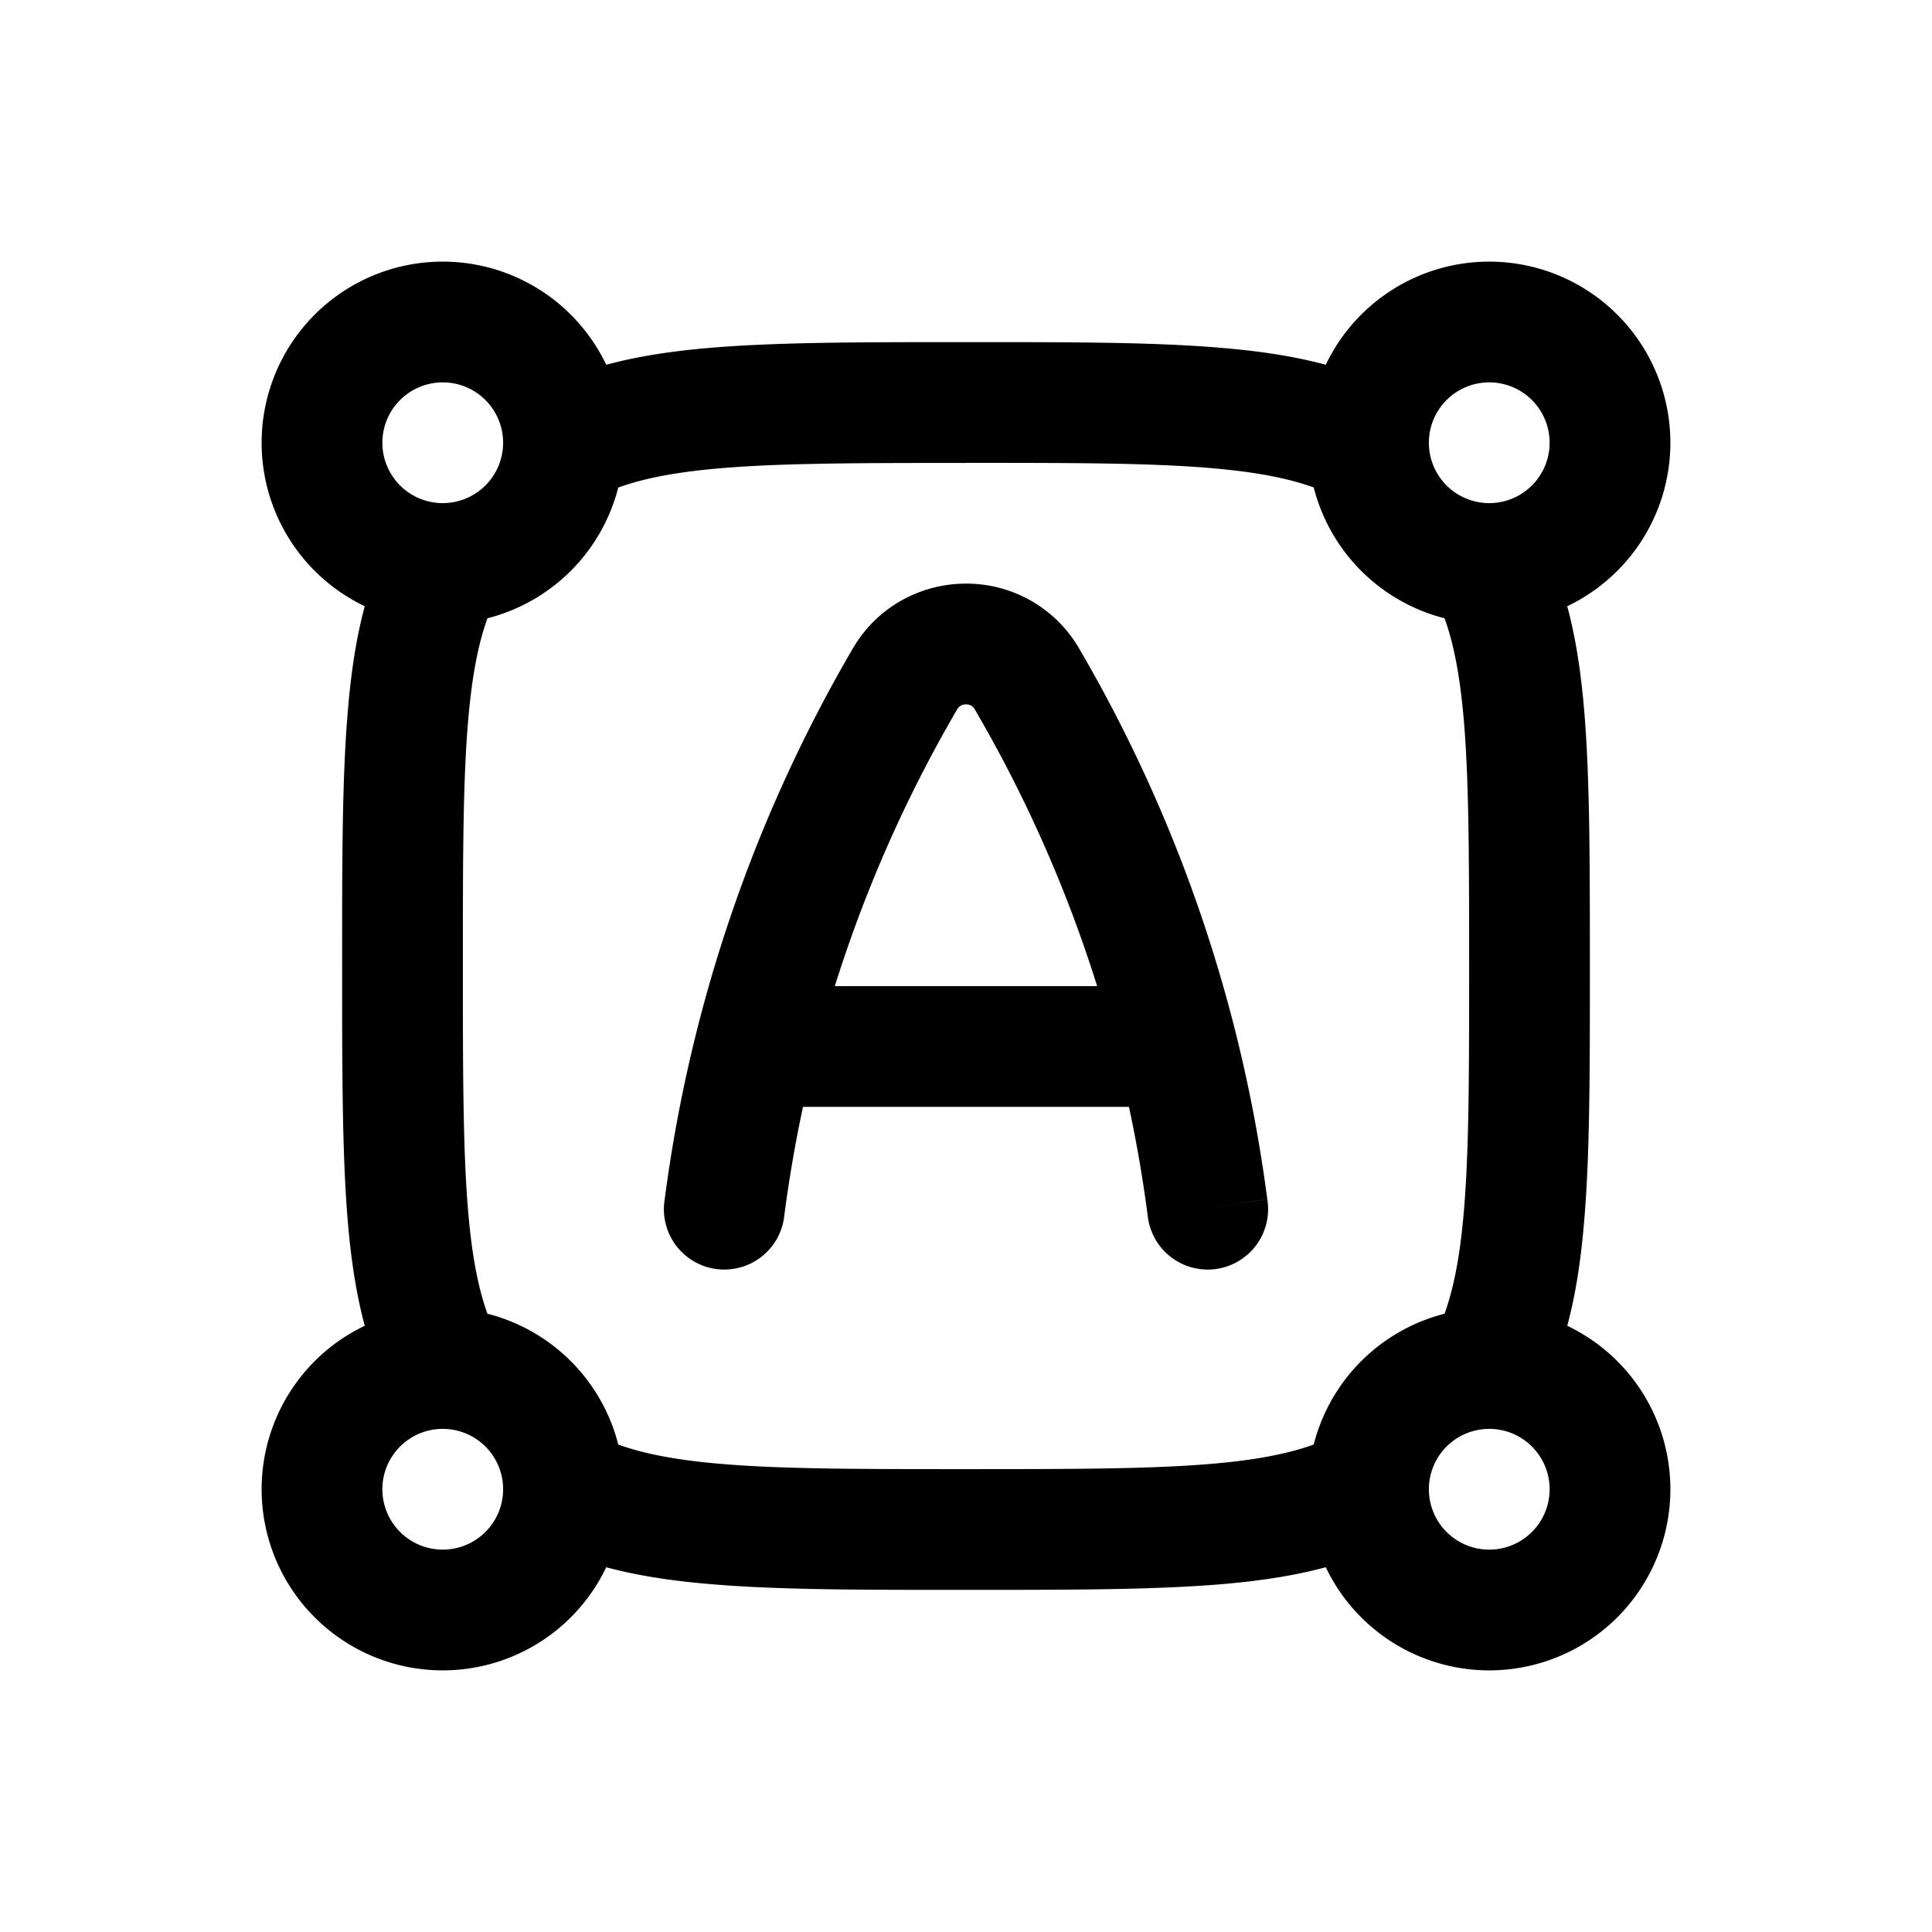 <svg xmlns="http://www.w3.org/2000/svg" width="24" height="24" viewbox="0 0 24 24" fill="none">
    <path fill="currentColor" d="M9.5 12.25a.75.75 0 0 0 0 1.5zm5 1.5a.75.75 0 0 0 0-1.5zM8.257 14.9a.75.75 0 1 0 1.486.2zm6 .2a.75.75 0 1 0 1.486-.2zm-1.502-6.67-.65.375zm-1.51 0-.65-.375zM9.5 13.75h5v-1.5h-5zm2.5-9.5c-1.292 0-2.33 0-3.168.07-.844.071-1.561.22-2.19.56L7.358 6.2c.365-.198.844-.32 1.6-.384.76-.064 1.725-.065 3.042-.065zM5.75 12c0-1.317 0-2.281.065-3.042.064-.756.186-1.235.384-1.6l-1.318-.716c-.342.629-.49 1.346-.56 2.19-.072.838-.071 1.876-.071 3.168zm14 0c0-1.292 0-2.33-.07-3.168-.071-.844-.22-1.561-.56-2.19l-1.319.716c.198.365.32.844.384 1.6.064.76.065 1.725.065 3.042zM12 5.75c1.317 0 2.281 0 3.042.065.756.064 1.235.186 1.6.384l.716-1.318c-.629-.342-1.346-.49-2.19-.56-.838-.072-1.876-.071-3.168-.071zm0 14c1.292 0 2.33 0 3.169-.07.843-.071 1.56-.22 2.189-.56l-.716-1.319c-.365.198-.844.32-1.6.384-.76.064-1.725.065-3.042.065zM18.25 12c0 1.317 0 2.281-.065 3.042-.064.756-.186 1.235-.384 1.6l1.318.716c.342-.629.49-1.346.56-2.19.072-.838.071-1.876.071-3.168zM12 18.25c-1.317 0-2.281 0-3.042-.065-.756-.064-1.235-.186-1.6-.384l-.716 1.318c.629.342 1.346.49 2.19.56.838.072 1.876.071 3.168.071zM4.25 12c0 1.292 0 2.33.07 3.169.071.843.22 1.56.56 2.189l1.319-.716c-.198-.365-.32-.844-.384-1.6-.064-.76-.065-1.725-.065-3.042zm7.855-3.195a16.758 16.758 0 0 1 2.152 6.296l1.486-.202a18.256 18.256 0 0 0-2.338-6.844zM9.743 15.1a16.757 16.757 0 0 1 2.152-6.296l-1.3-.75A18.256 18.256 0 0 0 8.257 14.9zM12 8.75a.12.12 0 0 1 .105.055l1.3-.75A1.618 1.618 0 0 0 12 7.25zm0-1.5c-.568 0-1.11.295-1.405.805l1.3.75A.12.12 0 0 1 12 8.75zm6.5-1a.75.75 0 0 1-.75-.75h-1.5a2.25 2.25 0 0 0 2.25 2.25zm.75-.75a.75.75 0 0 1-.75.75v1.5a2.25 2.25 0 0 0 2.25-2.25zm-.75-.75a.75.75 0 0 1 .75.75h1.5a2.25 2.25 0 0 0-2.25-2.25zm0-1.5a2.25 2.25 0 0 0-2.25 2.25h1.5a.75.75 0 0 1 .75-.75zm0 16a.75.75 0 0 1-.75-.75h-1.5a2.25 2.25 0 0 0 2.25 2.25zm.75-.75a.75.75 0 0 1-.75.75v1.5a2.25 2.25 0 0 0 2.25-2.25zm-.75-.75a.75.75 0 0 1 .75.75h1.5a2.25 2.25 0 0 0-2.25-2.25zm0-1.5a2.25 2.25 0 0 0-2.25 2.25h1.5a.75.75 0 0 1 .75-.75zm-13-10a.75.75 0 0 1-.75-.75h-1.5A2.25 2.25 0 0 0 5.5 7.75zm.75-.75a.75.75 0 0 1-.75.75v1.5A2.25 2.25 0 0 0 7.75 5.5zm-.75-.75a.75.75 0 0 1 .75.75h1.5A2.25 2.25 0 0 0 5.5 3.25zm0-1.5A2.25 2.25 0 0 0 3.25 5.5h1.5a.75.75 0 0 1 .75-.75zm0 16a.75.75 0 0 1-.75-.75h-1.5a2.25 2.25 0 0 0 2.25 2.25zm.75-.75a.75.75 0 0 1-.75.75v1.5a2.25 2.25 0 0 0 2.25-2.25zm-.75-.75a.75.75 0 0 1 .75.75h1.5a2.25 2.25 0 0 0-2.25-2.25zm0-1.5a2.25 2.25 0 0 0-2.25 2.25h1.5a.75.75 0 0 1 .75-.75z"/>
</svg>